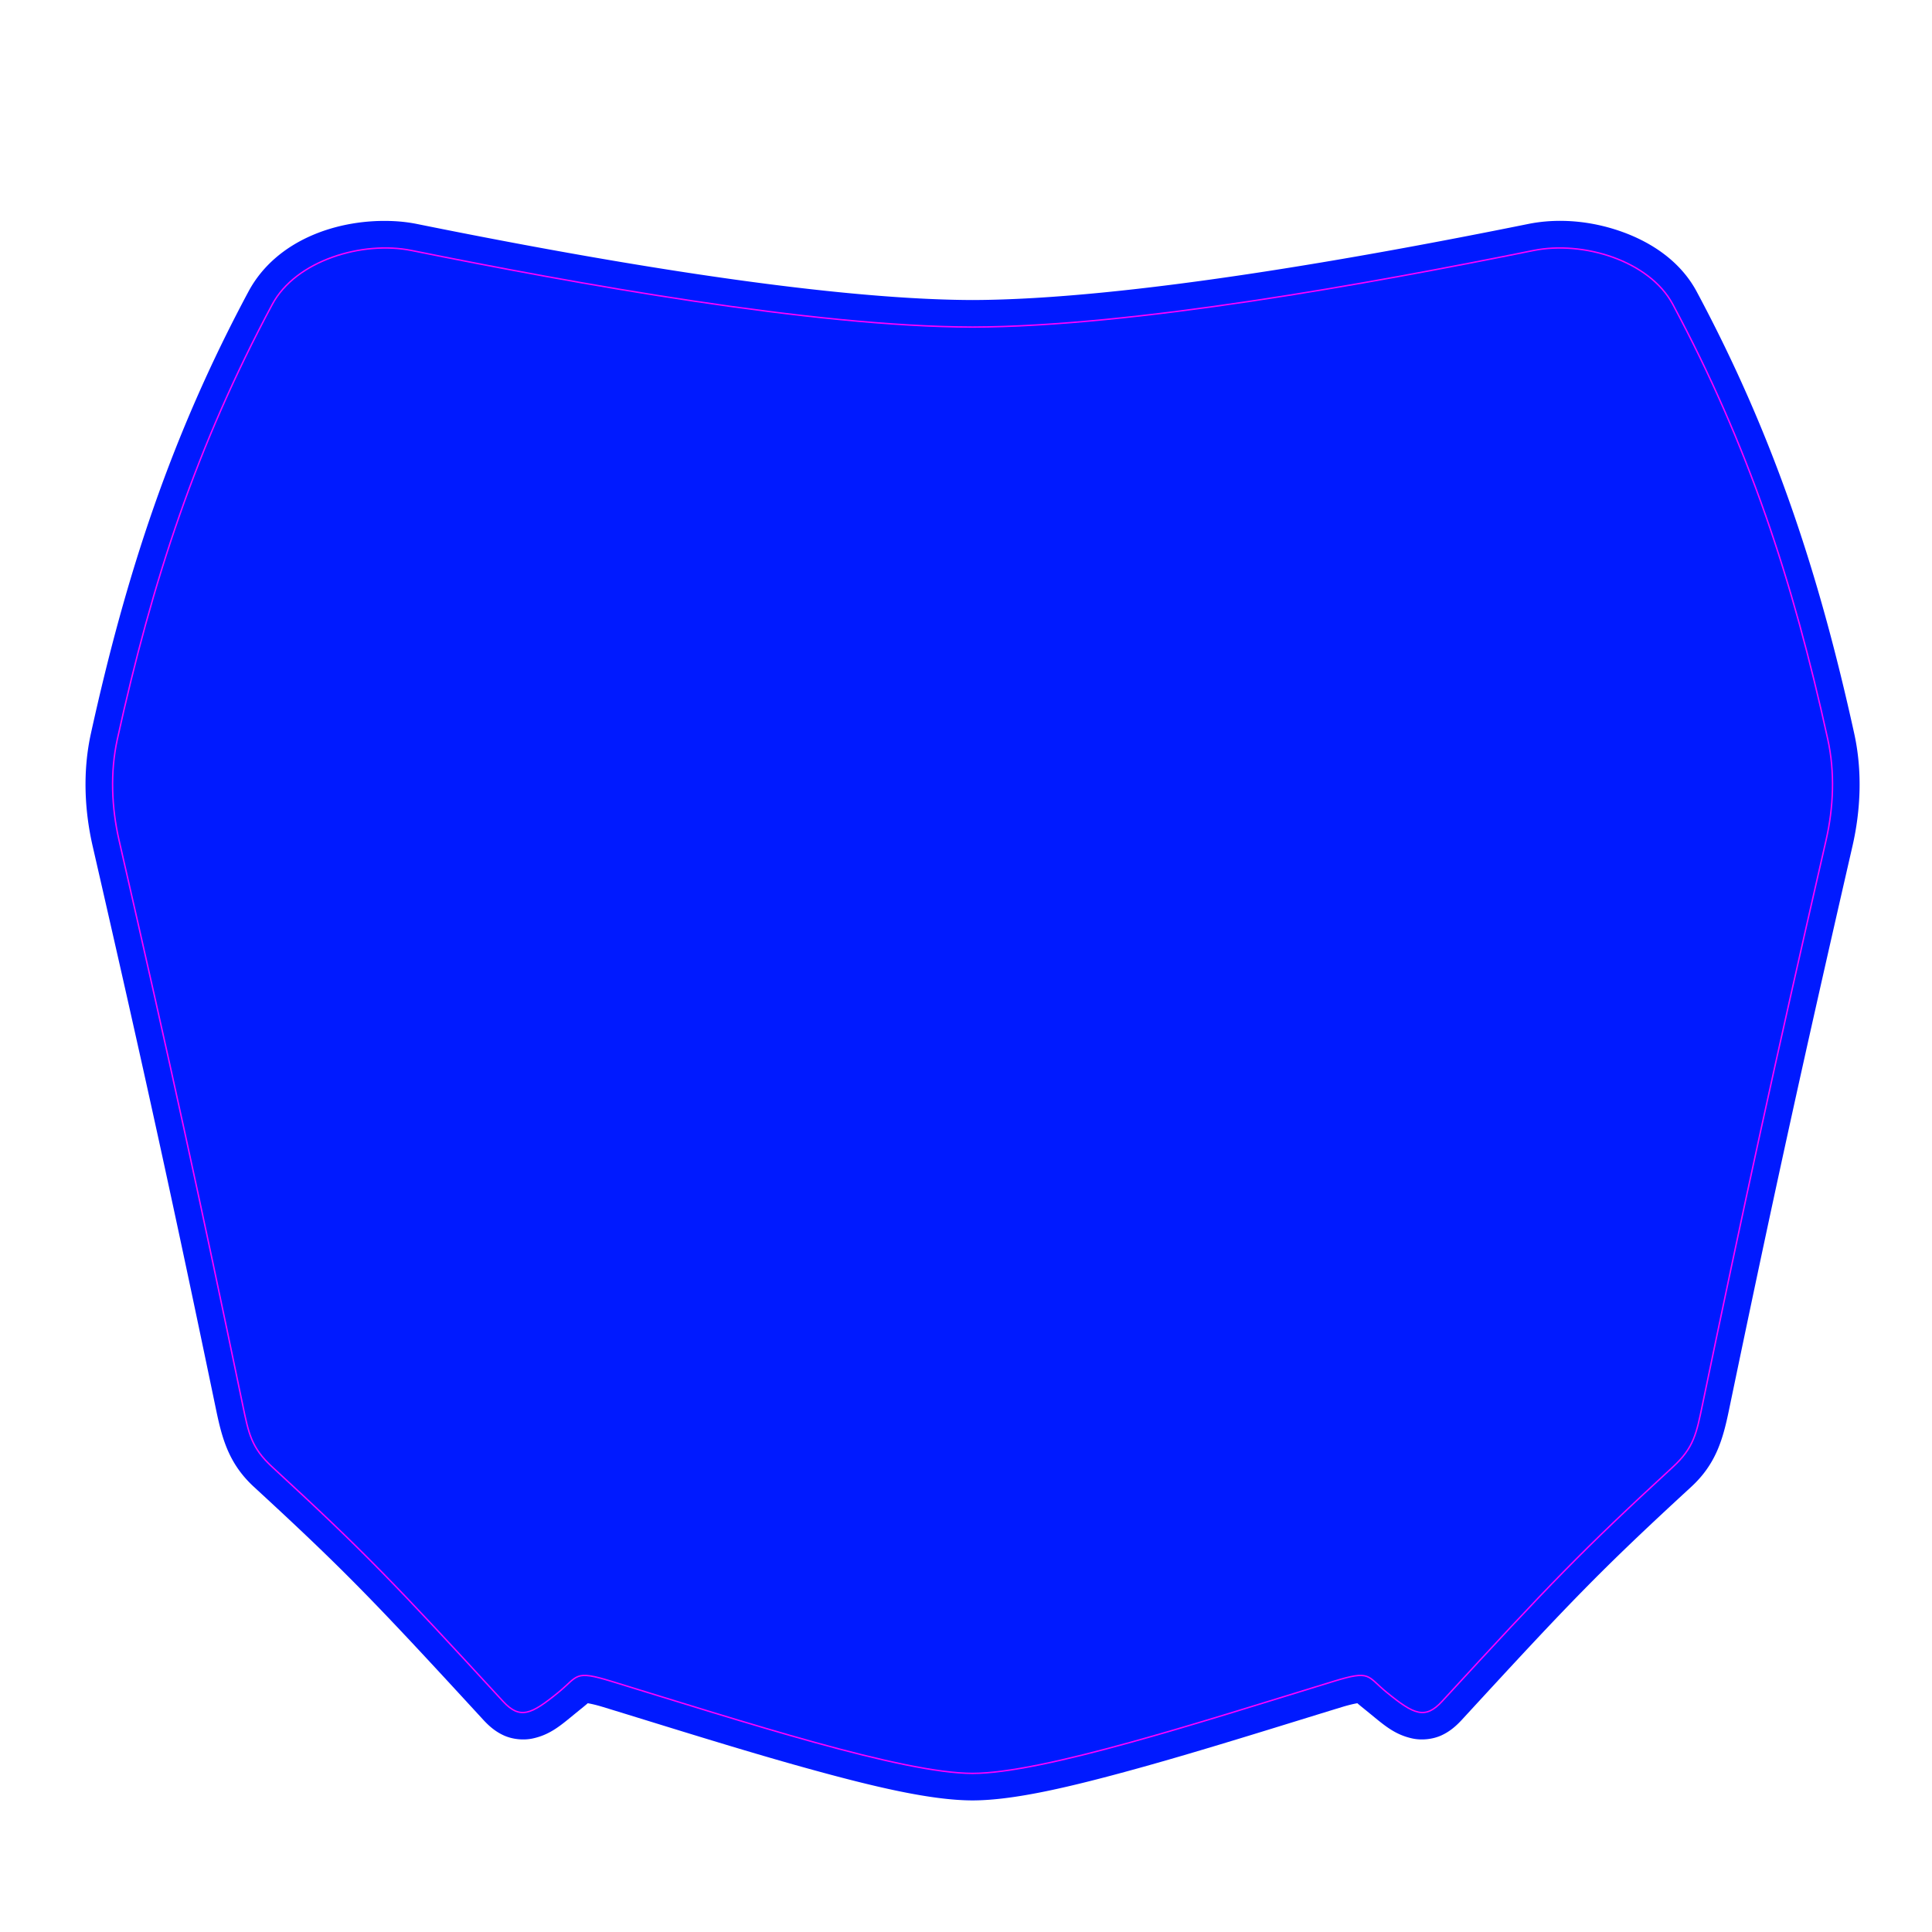 <?xml version="1.0" encoding="UTF-8" standalone="no"?>
<!-- Created with Inkscape (http://www.inkscape.org/) -->
<svg xmlns:dc="http://purl.org/dc/elements/1.1/" xmlns:cc="http://creativecommons.org/ns#" xmlns:rdf="http://www.w3.org/1999/02/22-rdf-syntax-ns#" xmlns:svg="http://www.w3.org/2000/svg" xmlns="http://www.w3.org/2000/svg" xmlns:sodipodi="http://sodipodi.sourceforge.net/DTD/sodipodi-0.dtd" xmlns:inkscape="http://www.inkscape.org/namespaces/inkscape" width="340mm" height="340mm" viewBox="0 0 340 340" version="1.1" id="svg1161" inkscape:version="0.92.3 (2405546, 2018-03-11)" sodipodi:docname="yz-front-plate-15.svg">
  <defs id="defs1155"/>
  <sodipodi:namedview id="base" pagecolor="#ffffff" bordercolor="#666666" borderopacity="1.0" inkscape:pageopacity="0.0" inkscape:pageshadow="2" inkscape:zoom="0.47303923" inkscape:cx="527.99999" inkscape:cy="815.99998" inkscape:document-units="mm" inkscape:current-layer="layer2" showgrid="false" inkscape:pagecheckerboard="true" gridtolerance="1" guidetolerance="1" inkscape:window-width="1920" inkscape:window-height="1043" inkscape:window-x="0" inkscape:window-y="0" inkscape:window-maximized="1" units="mm" objecttolerance="1" height="300mm"/>
  <g inkscape:groupmode="layer" id="layer2" inkscape:label="print" transform="translate(0,43)" style="display:inline">
    <path inkscape:connector-curvature="0" style="opacity:1;fill:#001aff;fill-opacity:1;stroke:none;stroke-width:0.25;stroke-miterlimit:4;stroke-dasharray:none;stroke-dashoffset:0;stroke-opacity:1;paint-order:fill markers stroke" d="m 275.089,-4.13 c -2.083,-0.037 -4.149,0.14 -6.146,0.544 -28.784,5.819 -70.424,13.307 -97.789,13.386 -27.366,-0.079 -69.005,-7.566 -97.789,-13.386 -1.332,-0.269 -2.693,-0.432 -4.069,-0.499 -9.636,-0.472 -20.65,3.203 -25.579,12.412 C 30.202,33.576 22.211,57.837 15.998,86.085 c -1.454,6.613 -1.146,13.486 0.316,19.856 9.203,40.105 14.173,62.882 21.721,99.191 1.058,5.091 2.254,9.486 6.655,13.536 16.059,14.778 21.304,20.266 40.322,40.95 1,1.088 2.118,2.09 3.641,2.784 1.523,0.695 3.454,0.887 5.043,0.552 3.179,-0.668 5.066,-2.386 7.55,-4.411 1.106,-0.901 1.836,-1.481 2.191,-1.804 0.433,0.081 1.263,0.23 2.762,0.689 11.518,3.526 24.332,7.585 35.909,10.785 11.577,3.201 21.668,5.619 29.04,5.63 a 4.76,4.76 0 0 0 0.013,0 c 7.373,-0.01 17.463,-2.429 29.041,-5.63 11.577,-3.201 24.391,-7.259 35.909,-10.785 1.499,-0.459 2.329,-0.608 2.762,-0.689 0.355,0.322 1.085,0.902 2.191,1.804 2.484,2.025 4.371,3.742 7.55,4.411 1.589,0.334 3.52,0.142 5.043,-0.552 1.523,-0.695 2.64,-1.696 3.641,-2.784 19.018,-20.684 24.263,-26.172 40.322,-40.95 4.401,-4.05 5.597,-8.445 6.655,-13.536 7.548,-36.309 12.517,-59.086 21.721,-99.191 1.462,-6.37 1.77,-13.243 0.316,-19.856 -6.213,-28.248 -14.204,-52.509 -27.718,-77.758 -2.817,-5.262 -7.828,-8.633 -13.17,-10.545 -3.338,-1.195 -6.86,-1.851 -10.333,-1.912 z" id="path219"/>
  </g>
  <g inkscape:label="cut" inkscape:groupmode="layer" id="layer1" transform="translate(0,43)" style="display:inline">
    <path style="opacity:1;fill:none;fill-opacity:1;stroke:#ff00ff;stroke-width:0.25;stroke-miterlimit:4;stroke-dasharray:none;stroke-dashoffset:0;stroke-opacity:1;paint-order:fill markers stroke" d="m 234.717,252.879 c 6.587,-2.017 5.778,-0.937 9.353,1.976 4.751,3.873 6.734,4.792 9.722,1.542 19.03,-20.697 24.49,-26.404 40.603,-41.231 3.698,-3.403 4.153,-5.877 5.218,-11.003 7.552,-36.328 12.534,-59.163 21.741,-99.287 1.325,-5.774 1.579,-11.983 0.306,-17.769 C 315.509,59.135 307.681,35.395 294.395,10.574 290.243,2.816 278.511,-0.663 269.886,1.08 241.009,6.918 199.357,14.481 171.154,14.56 142.95,14.481 101.299,6.918 72.422,1.08 63.797,-0.663 52.065,2.816 47.913,10.574 34.627,35.395 26.799,59.135 20.647,87.108 c -1.272,5.786 -1.019,11.995 0.306,17.769 9.208,40.124 14.19,62.959 21.741,99.287 1.065,5.125 1.52,7.599 5.218,11.003 16.113,14.827 21.573,20.534 40.603,41.231 2.988,3.25 4.971,2.331 9.722,-1.542 3.575,-2.913 2.766,-3.993 9.353,-1.976 23.101,7.072 51.136,16.19 63.563,16.207 12.427,-0.017 40.462,-9.135 63.563,-16.207 z" id="path29" inkscape:connector-curvature="0" sodipodi:nodetypes="ssssssssscssssssssscs"/>
  </g>
</svg>
